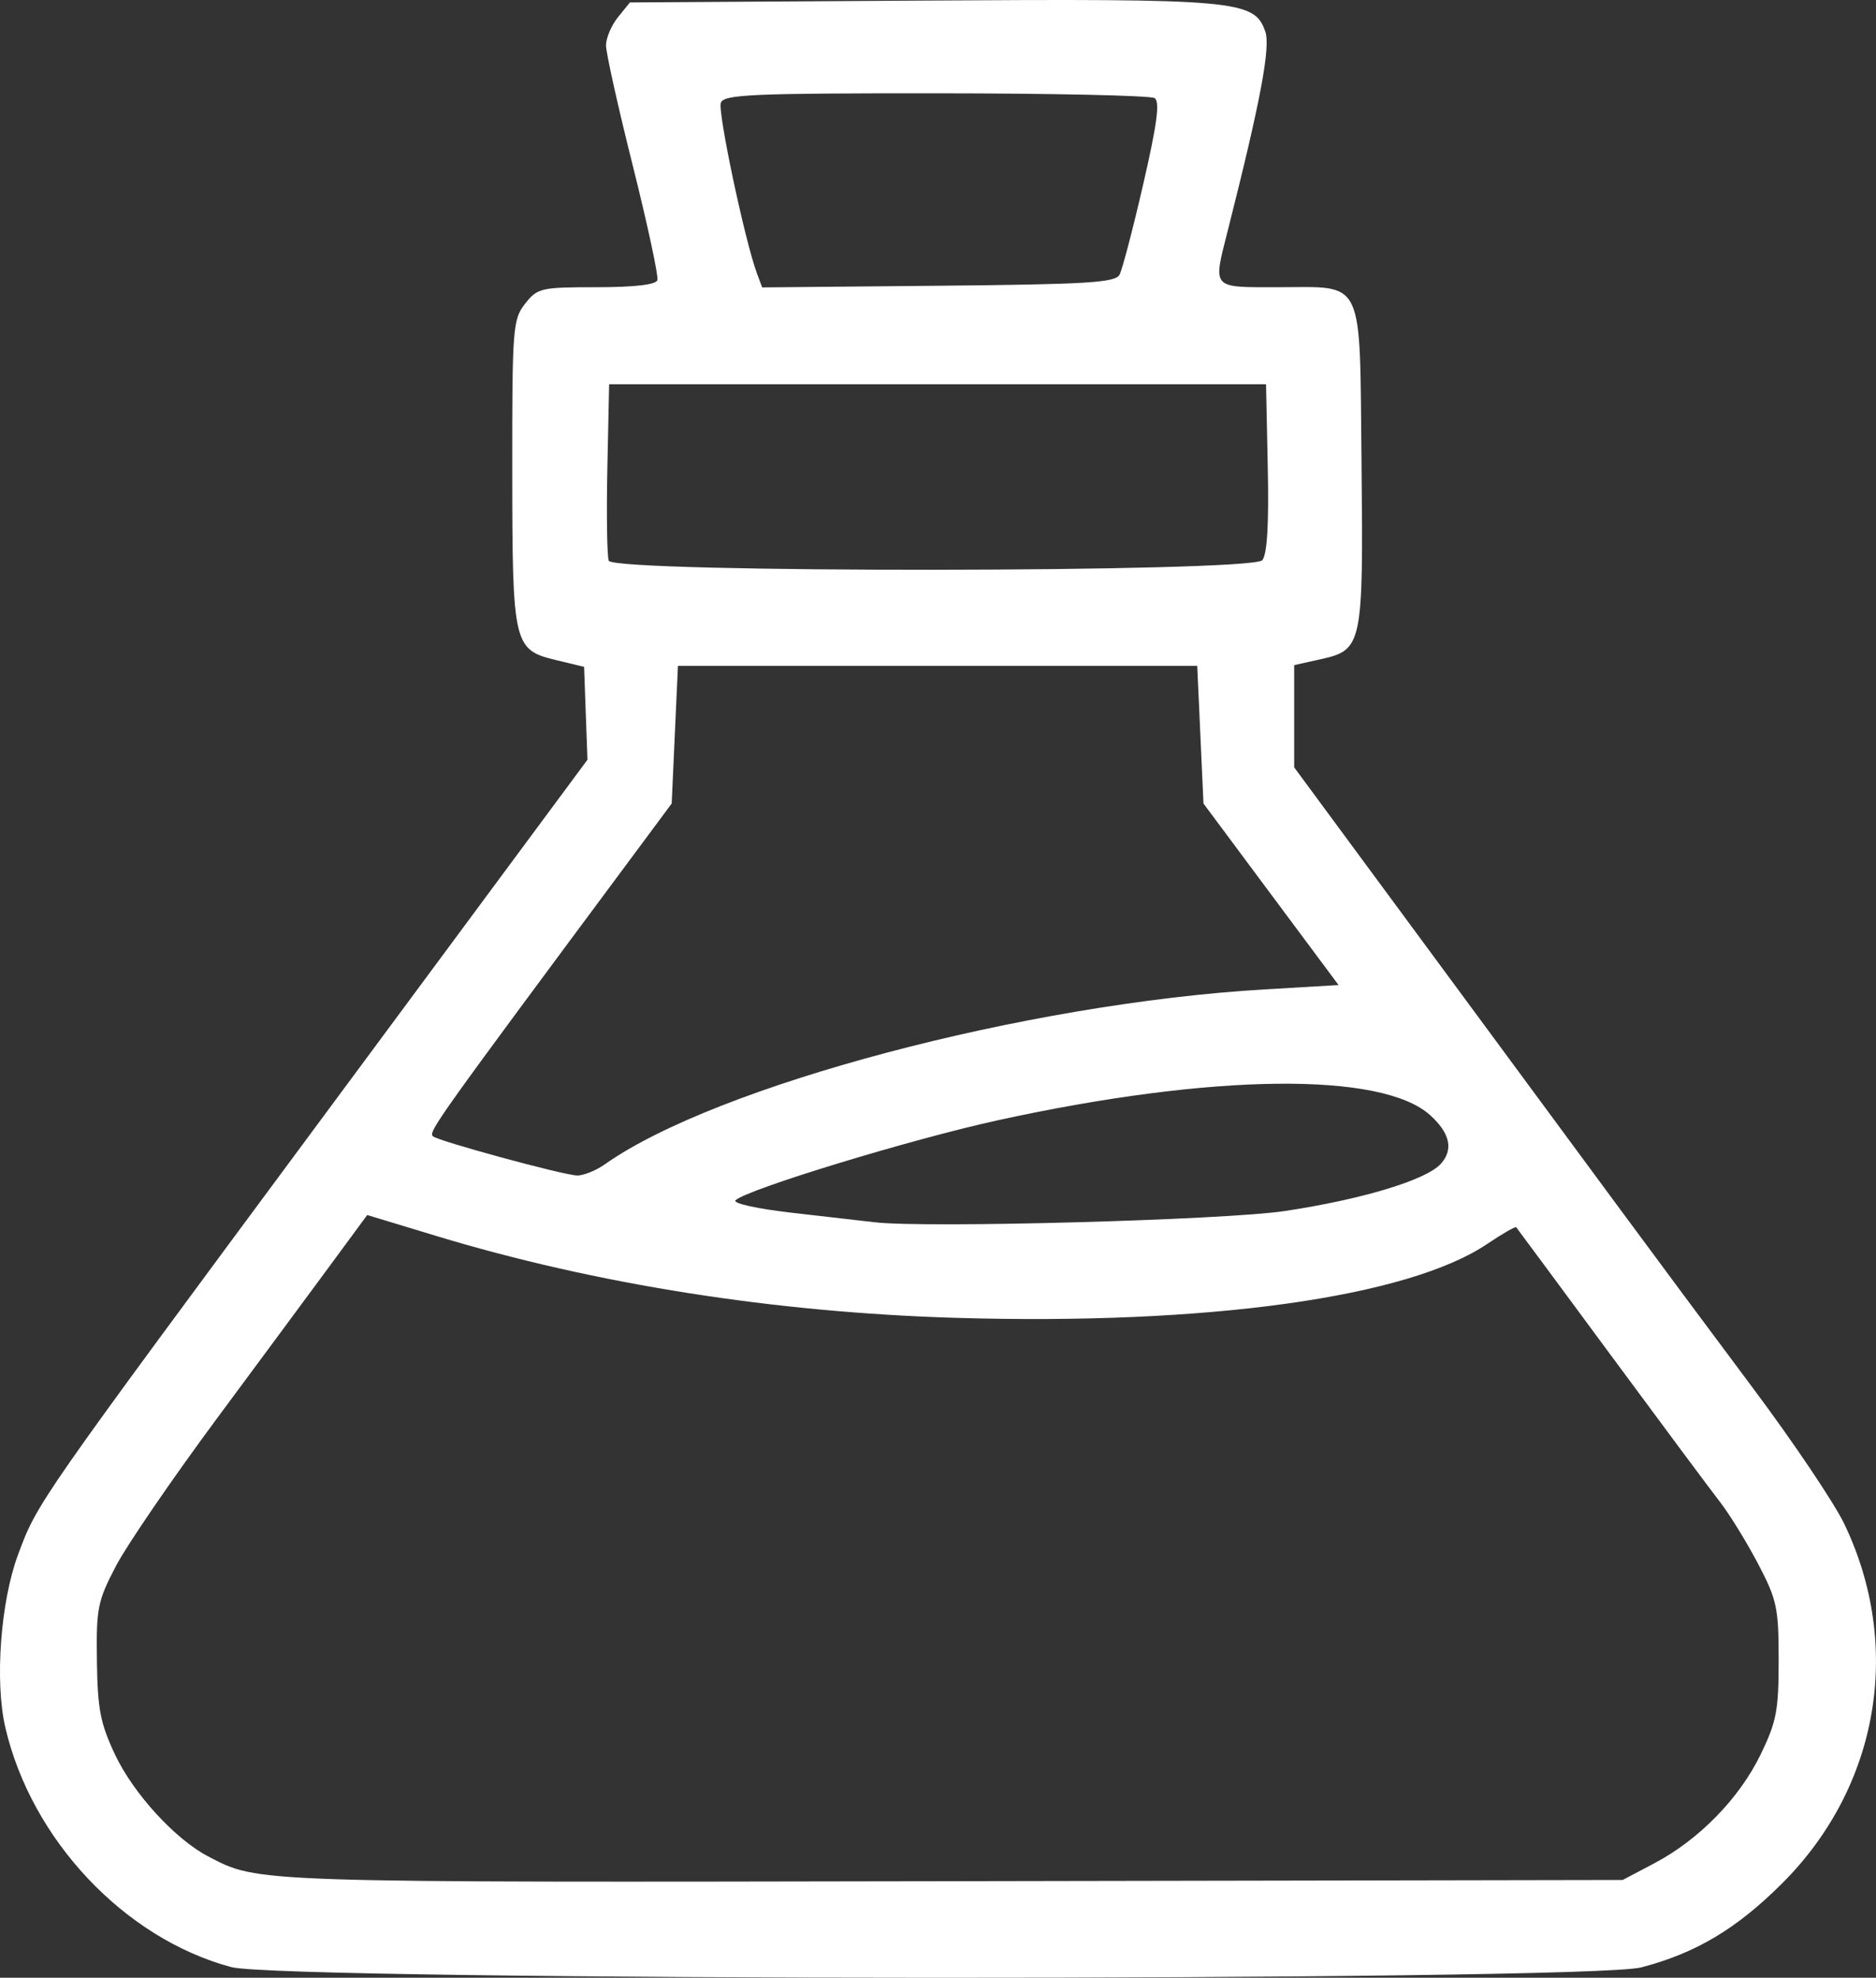 <?xml version="1.0" encoding="UTF-8" standalone="no"?><!-- Generator: Gravit.io --><svg xmlns="http://www.w3.org/2000/svg" xmlns:xlink="http://www.w3.org/1999/xlink" style="isolation:isolate" viewBox="1481.067 1108.933 47.444 50" width="47.444pt" height="50pt"><rect x="1481.067" y="1108.933" width="47.444" height="50" fill="#333333" stroke="none"/><defs><clipPath id="_clipPath_alU1eZiqbG3hES5qrvOFhO4CqDr29c0v"><rect x="1481.067" y="1108.933" width="47.444" height="50"/></clipPath></defs><g clip-path="url(#_clipPath_alU1eZiqbG3hES5qrvOFhO4CqDr29c0v)"><path d=" M 1486.913 1158.663 C 1484.211 1157.936 1481.86 1155.442 1481.201 1152.603 C 1480.932 1151.442 1481.081 1149.424 1481.524 1148.234 C 1482.014 1146.918 1481.996 1146.943 1489.185 1137.238 C 1490.7 1135.193 1492.836 1132.309 1493.931 1130.83 L 1495.924 1128.14 L 1495.881 1126.966 L 1495.839 1125.792 L 1495.131 1125.621 C 1494.052 1125.361 1494.024 1125.244 1494.022 1120.844 C 1494.019 1117.221 1494.036 1117.007 1494.347 1116.611 C 1494.66 1116.214 1494.745 1116.194 1496.154 1116.194 C 1497.11 1116.194 1497.653 1116.131 1497.692 1116.016 C 1497.724 1115.918 1497.445 1114.619 1497.072 1113.129 C 1496.698 1111.639 1496.393 1110.268 1496.393 1110.081 C 1496.393 1109.895 1496.529 1109.574 1496.695 1109.369 L 1496.997 1108.995 L 1504.334 1108.948 C 1512.359 1108.897 1512.787 1108.935 1513.065 1109.727 C 1513.204 1110.121 1512.947 1111.486 1512.117 1114.764 C 1511.741 1116.249 1511.693 1116.194 1513.371 1116.194 C 1515.602 1116.194 1515.45 1115.877 1515.5 1120.651 C 1515.547 1125.249 1515.523 1125.364 1514.467 1125.599 L 1513.797 1125.748 L 1513.797 1127.041 L 1513.797 1128.333 L 1517.053 1132.746 C 1518.844 1135.173 1521.044 1138.155 1521.943 1139.374 C 1522.841 1140.592 1524.401 1142.692 1525.41 1144.041 C 1526.419 1145.39 1527.452 1146.926 1527.707 1147.455 C 1529.195 1150.552 1528.584 1154.103 1526.141 1156.543 C 1524.988 1157.695 1523.954 1158.311 1522.573 1158.671 C 1521.211 1159.026 1488.235 1159.018 1486.913 1158.663 L 1486.913 1158.663 Z  M 1522.91 1156.036 C 1524.034 1155.443 1525.055 1154.398 1525.593 1153.289 C 1525.995 1152.461 1526.05 1152.174 1526.049 1150.904 C 1526.049 1149.579 1526.006 1149.378 1525.529 1148.468 C 1525.243 1147.923 1524.81 1147.22 1524.567 1146.906 C 1524.323 1146.592 1523.073 1144.911 1521.788 1143.171 C 1520.503 1141.43 1519.434 1139.985 1519.412 1139.96 C 1519.39 1139.934 1519.061 1140.123 1518.68 1140.38 C 1516.678 1141.731 1511.606 1142.437 1505.253 1142.25 C 1500.666 1142.115 1496.129 1141.401 1492.096 1140.178 L 1490.354 1139.65 L 1489.465 1140.857 C 1488.977 1141.52 1487.66 1143.3 1486.54 1144.811 C 1485.421 1146.323 1484.278 1147.991 1484.001 1148.52 C 1483.536 1149.408 1483.499 1149.589 1483.518 1150.922 C 1483.535 1152.146 1483.605 1152.505 1483.979 1153.297 C 1484.443 1154.278 1485.498 1155.43 1486.328 1155.863 C 1487.616 1156.534 1487.325 1156.524 1505.095 1156.492 L 1522.104 1156.461 L 1522.91 1156.036 Z  M 1513.56 1139.549 C 1515.51 1139.256 1517.135 1138.765 1517.503 1138.358 C 1517.83 1137.997 1517.74 1137.583 1517.236 1137.126 C 1516.013 1136.021 1511.727 1136.07 1506.314 1137.252 C 1504.122 1137.73 1499.942 1139.005 1499.669 1139.278 C 1499.592 1139.354 1500.215 1139.492 1501.087 1139.592 C 1501.943 1139.689 1502.892 1139.798 1503.196 1139.834 C 1504.487 1139.984 1512.049 1139.777 1513.56 1139.549 Z  M 1496.368 1138.365 C 1499.193 1136.374 1507.021 1134.3 1513.053 1133.946 L 1514.919 1133.836 L 1513.211 1131.542 L 1511.503 1129.247 L 1511.424 1127.507 L 1511.345 1125.767 L 1504.778 1125.767 L 1498.212 1125.767 L 1498.133 1127.507 L 1498.054 1129.247 L 1497.114 1130.513 C 1492.115 1137.242 1491.899 1137.543 1492.014 1137.658 C 1492.131 1137.776 1495.292 1138.636 1495.656 1138.65 C 1495.817 1138.657 1496.137 1138.528 1496.368 1138.365 L 1496.368 1138.365 Z  M 1512.991 1123.095 C 1513.114 1122.947 1513.159 1122.185 1513.129 1120.761 L 1513.085 1118.647 L 1504.778 1118.647 L 1496.472 1118.647 L 1496.427 1120.775 C 1496.403 1121.945 1496.419 1122.995 1496.462 1123.108 C 1496.583 1123.423 1512.73 1123.41 1512.991 1123.095 L 1512.991 1123.095 Z  M 1509.38 1115.878 C 1509.45 1115.747 1509.72 1114.716 1509.98 1113.586 C 1510.332 1112.058 1510.405 1111.502 1510.266 1111.413 C 1510.163 1111.348 1507.674 1111.293 1504.734 1111.292 C 1500.097 1111.29 1499.377 1111.321 1499.297 1111.53 C 1499.212 1111.751 1499.903 1115.016 1500.209 1115.841 L 1500.342 1116.199 L 1504.798 1116.157 C 1508.567 1116.122 1509.273 1116.079 1509.38 1115.878 L 1509.38 1115.878 Z " fill="rgb(255,255,255)"/></g></svg>